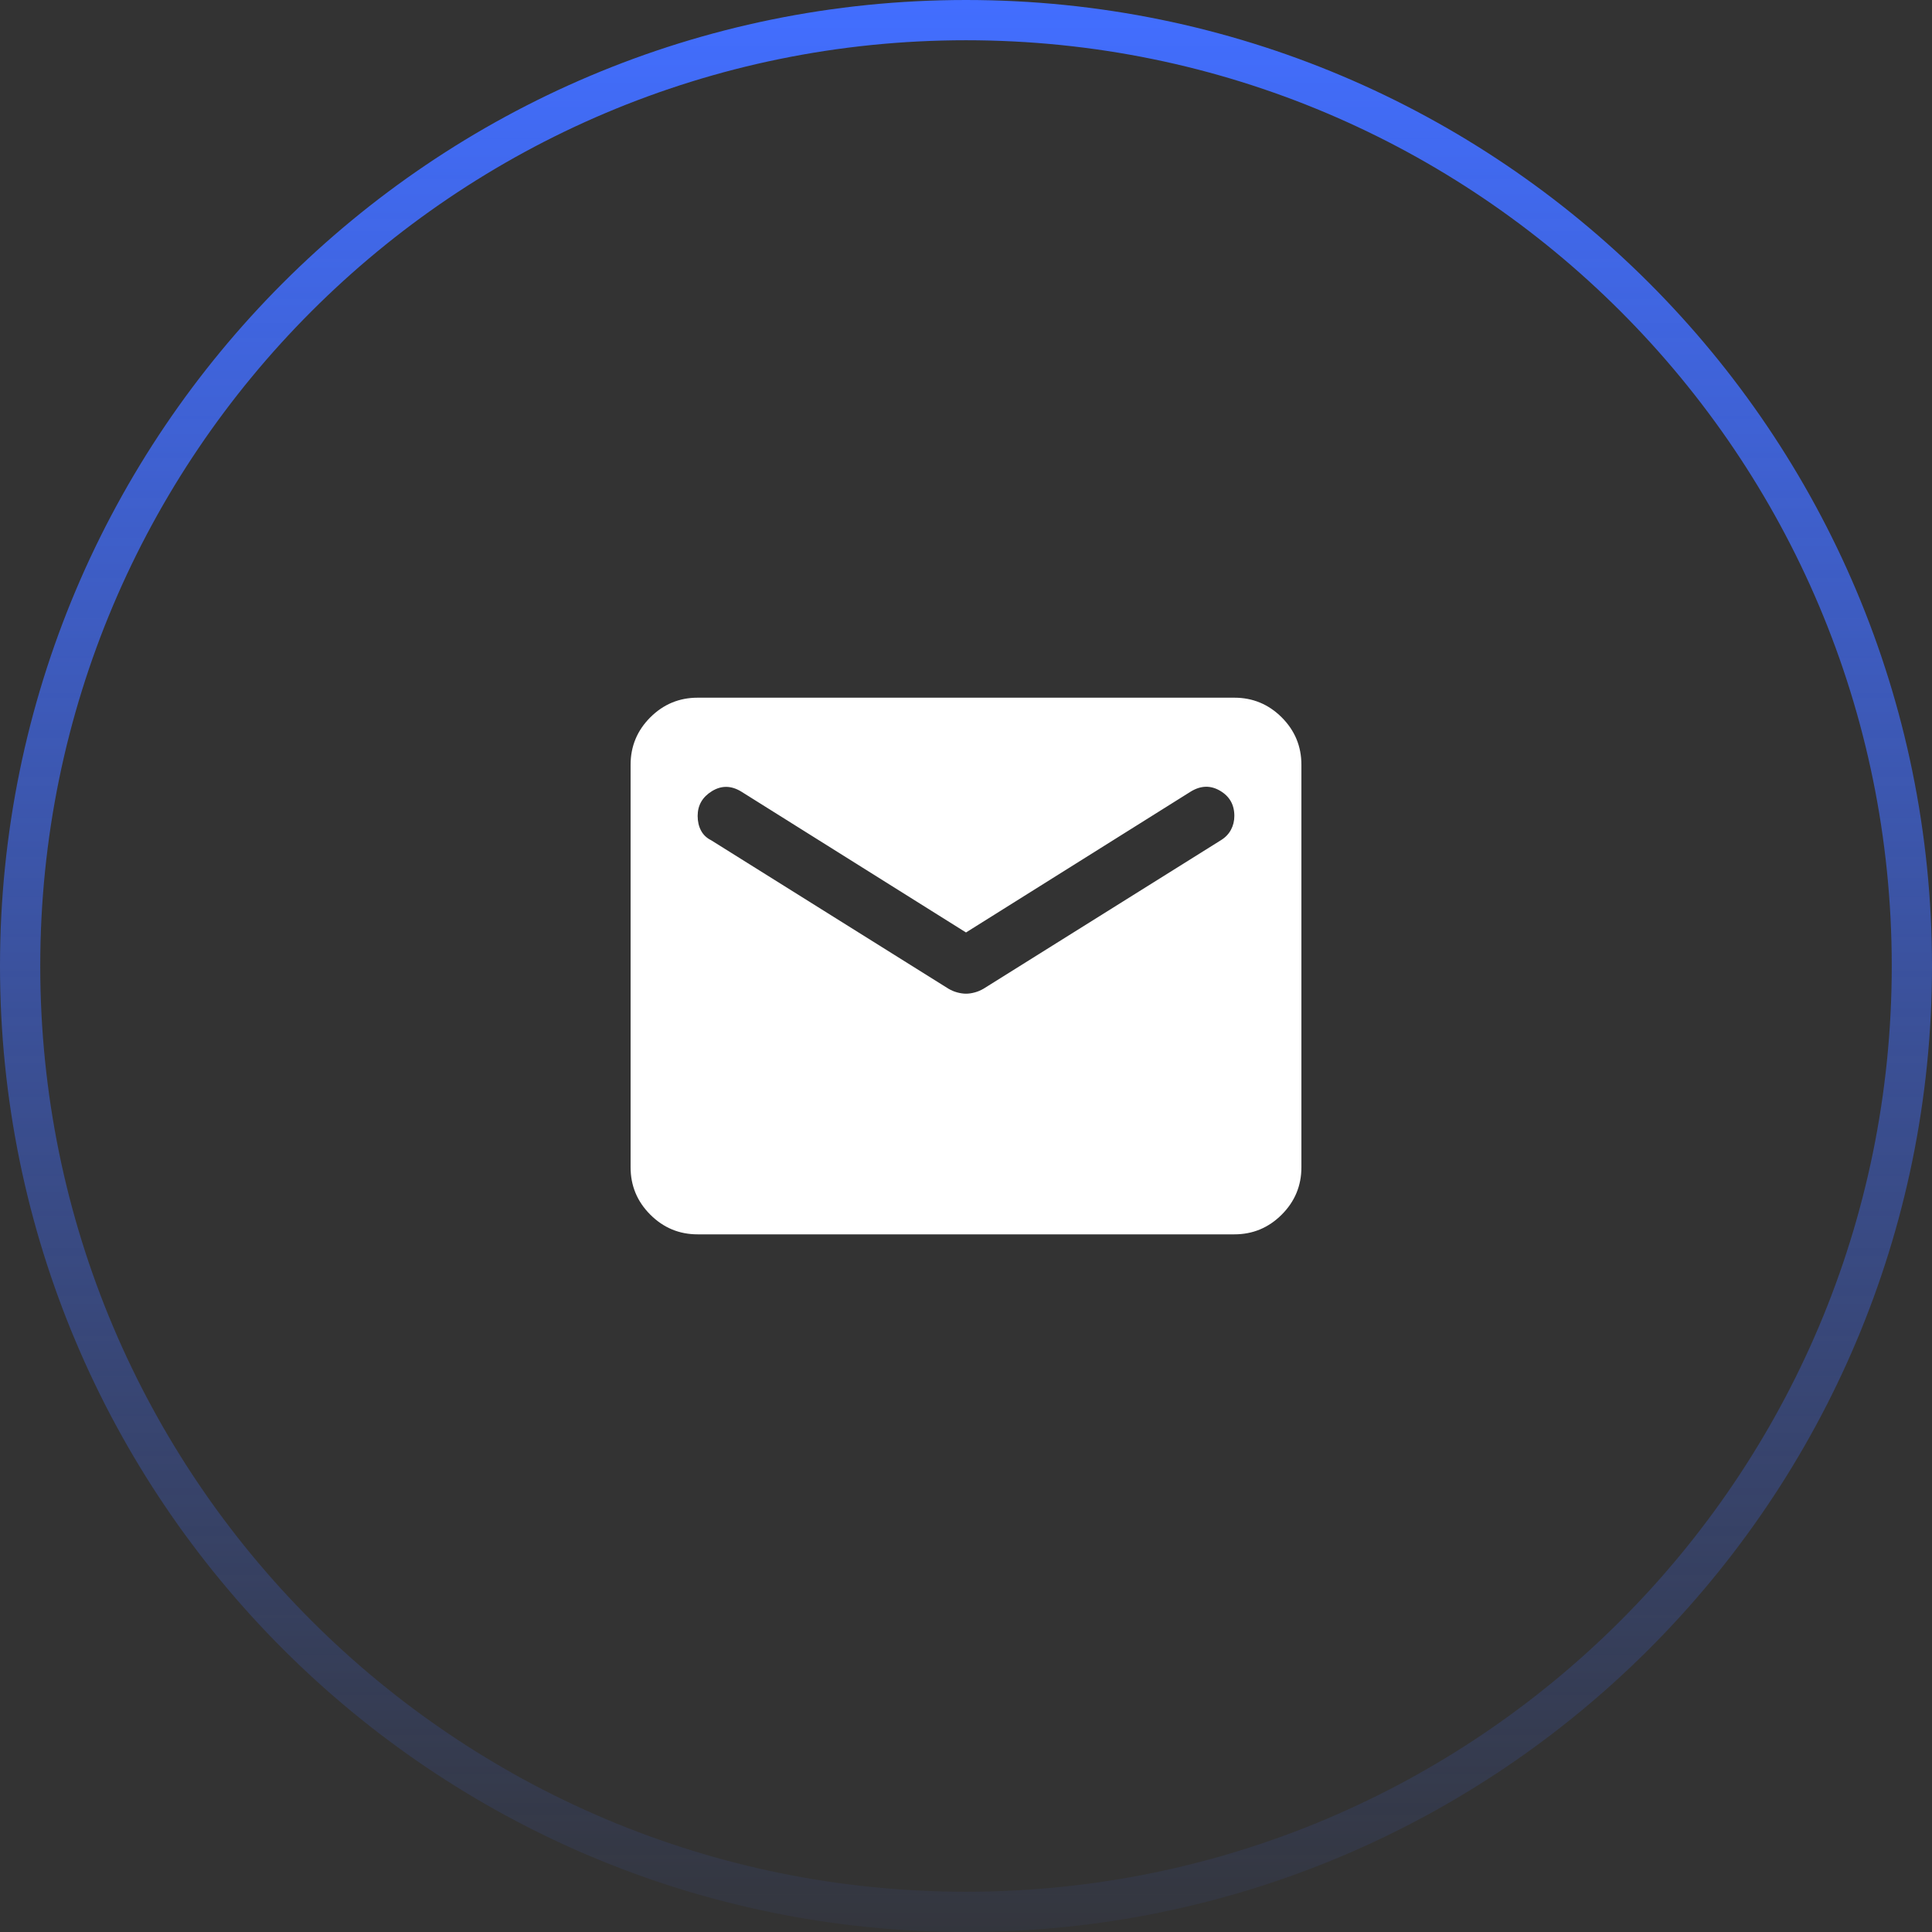 <svg width="48" height="48" viewBox="0 0 48 48" fill="none" xmlns="http://www.w3.org/2000/svg">
<rect x="0" y="0" width="48" height="48" fill="#333333" stroke="none"/>
<path d="M24 0.5C36.979 0.5 47.5 11.021 47.5 24C47.5 36.979 36.979 47.5 24 47.5C11.021 47.5 0.5 36.979 0.5 24C0.5 11.021 11.021 0.5 24 0.5Z" stroke="url(#paint0_linear_99_174)"/>
<mask id="mask0_99_174" style="mask-type:alpha" maskUnits="userSpaceOnUse" x="14" y="14" width="20" height="20">
<rect x="14" y="14" width="20" height="20" fill="#D9D9D9"/>
</mask>
<g mask="url(#mask0_99_174)">
<path d="M17.333 30.667C16.875 30.667 16.483 30.504 16.156 30.177C15.83 29.851 15.667 29.459 15.667 29V19C15.667 18.542 15.83 18.149 16.156 17.823C16.483 17.497 16.875 17.334 17.333 17.334H30.667C31.125 17.334 31.517 17.497 31.844 17.823C32.17 18.149 32.333 18.542 32.333 19V29C32.333 29.459 32.17 29.851 31.844 30.177C31.517 30.504 31.125 30.667 30.667 30.667H17.333ZM24 24.688C24.07 24.688 24.142 24.677 24.219 24.656C24.295 24.636 24.368 24.604 24.438 24.563L30.333 20.875C30.445 20.806 30.528 20.719 30.583 20.615C30.639 20.511 30.667 20.396 30.667 20.271C30.667 19.993 30.549 19.785 30.312 19.646C30.076 19.507 29.833 19.514 29.583 19.667L24 23.167L18.417 19.667C18.167 19.514 17.924 19.511 17.688 19.656C17.451 19.802 17.333 20.007 17.333 20.271C17.333 20.41 17.361 20.531 17.417 20.636C17.472 20.74 17.556 20.82 17.667 20.875L23.562 24.563C23.632 24.604 23.705 24.636 23.781 24.656C23.858 24.677 23.931 24.688 24 24.688Z" fill="white"/>
</g>
<defs>
<linearGradient id="paint0_linear_99_174" x1="24" y1="0" x2="24" y2="48" gradientUnits="userSpaceOnUse">
<stop stop-color="#426EFF"/>
<stop offset="1" stop-color="#426EFF" stop-opacity="0.05"/>
</linearGradient>
</defs>
</svg>
